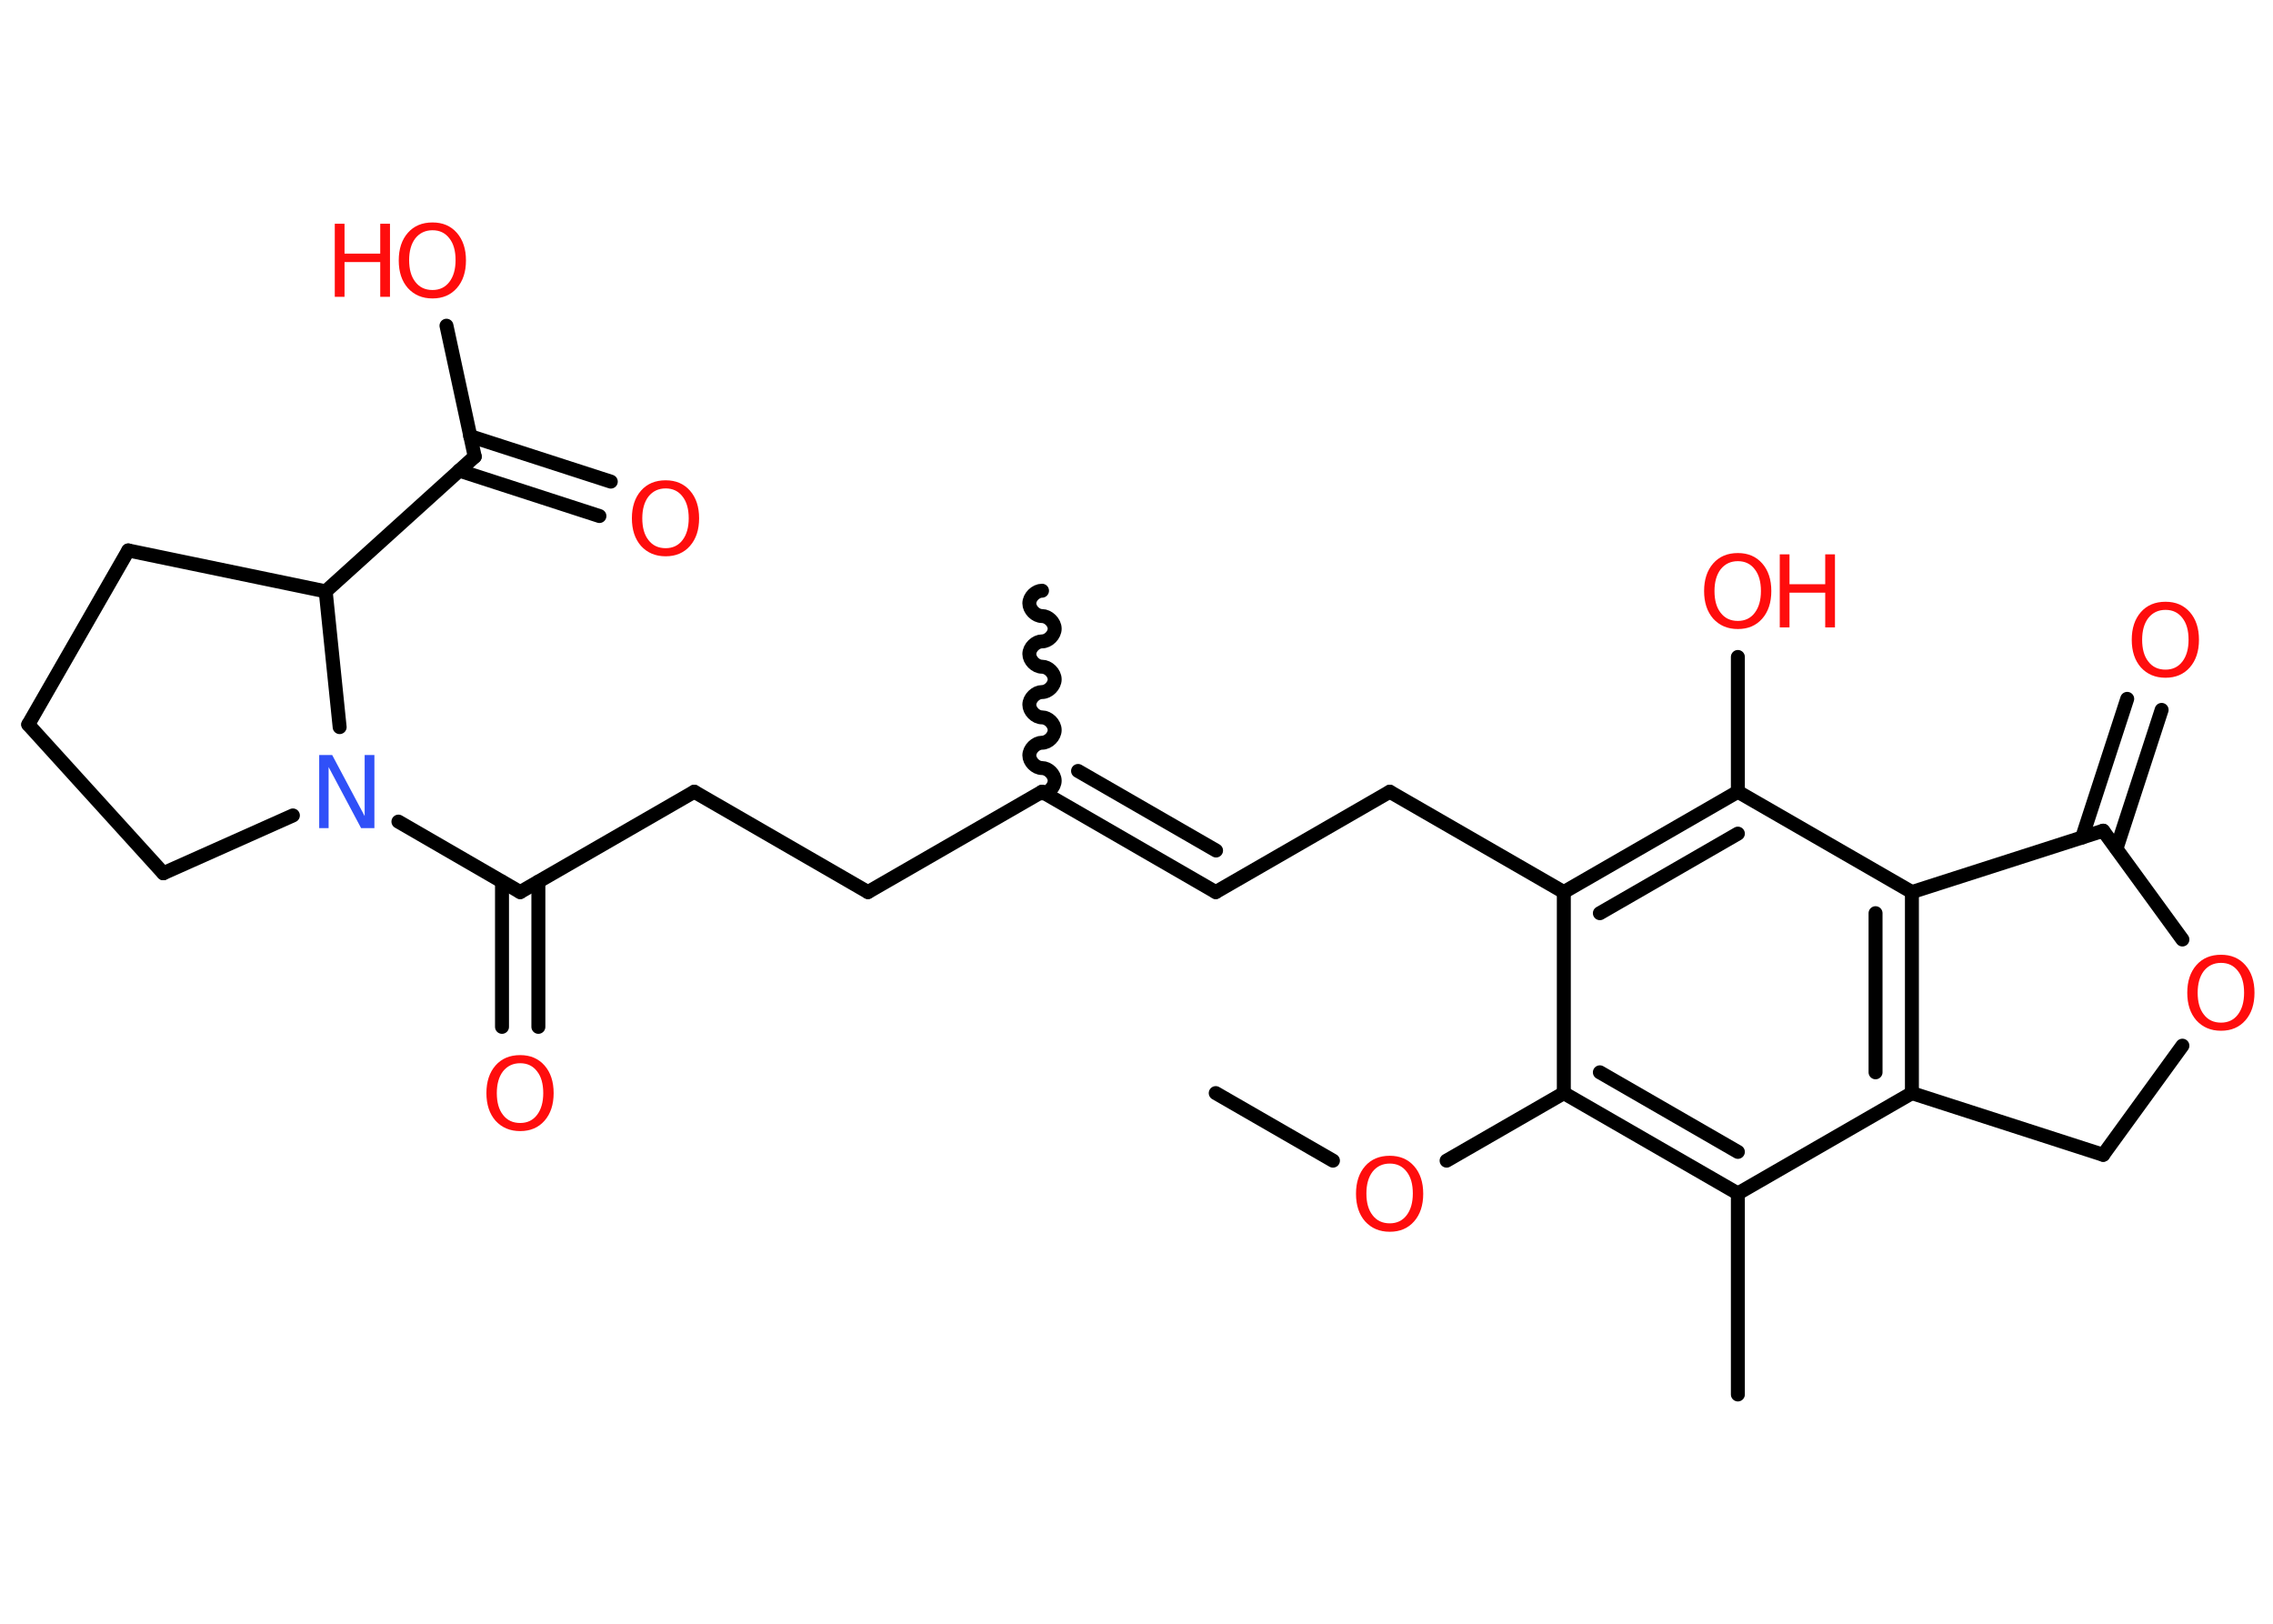 <?xml version='1.0' encoding='UTF-8'?>
<!DOCTYPE svg PUBLIC "-//W3C//DTD SVG 1.1//EN" "http://www.w3.org/Graphics/SVG/1.1/DTD/svg11.dtd">
<svg version='1.2' xmlns='http://www.w3.org/2000/svg' xmlns:xlink='http://www.w3.org/1999/xlink' width='70.0mm' height='50.0mm' viewBox='0 0 70.0 50.0'>
  <desc>Generated by the Chemistry Development Kit (http://github.com/cdk)</desc>
  <g stroke-linecap='round' stroke-linejoin='round' stroke='#000000' stroke-width='.43' fill='#FF0D0D'>
    <rect x='.0' y='.0' width='70.0' height='50.0' fill='#FFFFFF' stroke='none'/>
    <g id='mol1' class='mol'>
      <line id='mol1bnd1' class='bond' x1='37.44' y1='33.66' x2='41.05' y2='35.74'/>
      <line id='mol1bnd2' class='bond' x1='44.55' y1='35.74' x2='48.16' y2='33.66'/>
      <g id='mol1bnd3' class='bond'>
        <line x1='48.16' y1='33.66' x2='53.52' y2='36.75'/>
        <line x1='49.27' y1='33.02' x2='53.52' y2='35.47'/>
      </g>
      <line id='mol1bnd4' class='bond' x1='53.52' y1='36.75' x2='53.52' y2='42.94'/>
      <line id='mol1bnd5' class='bond' x1='53.52' y1='36.75' x2='58.88' y2='33.66'/>
      <g id='mol1bnd6' class='bond'>
        <line x1='58.88' y1='33.66' x2='58.88' y2='27.47'/>
        <line x1='57.76' y1='33.02' x2='57.76' y2='28.12'/>
      </g>
      <line id='mol1bnd7' class='bond' x1='58.88' y1='27.47' x2='53.52' y2='24.38'/>
      <line id='mol1bnd8' class='bond' x1='53.52' y1='24.38' x2='53.52' y2='20.23'/>
      <g id='mol1bnd9' class='bond'>
        <line x1='53.52' y1='24.38' x2='48.16' y2='27.47'/>
        <line x1='53.52' y1='25.67' x2='49.27' y2='28.12'/>
      </g>
      <line id='mol1bnd10' class='bond' x1='48.16' y1='33.66' x2='48.16' y2='27.47'/>
      <line id='mol1bnd11' class='bond' x1='48.16' y1='27.47' x2='42.8' y2='24.38'/>
      <line id='mol1bnd12' class='bond' x1='42.8' y1='24.38' x2='37.44' y2='27.47'/>
      <g id='mol1bnd13' class='bond'>
        <line x1='37.44' y1='27.47' x2='32.09' y2='24.38'/>
        <line x1='37.45' y1='26.19' x2='33.2' y2='23.74'/>
      </g>
      <path id='mol1bnd14' class='bond' d='M32.09 18.19c-.19 -.0 -.39 .19 -.39 .39c-.0 .19 .19 .39 .39 .39c.19 .0 .39 .19 .39 .39c-.0 .19 -.19 .39 -.39 .39c-.19 -.0 -.39 .19 -.39 .39c-.0 .19 .19 .39 .39 .39c.19 .0 .39 .19 .39 .39c-.0 .19 -.19 .39 -.39 .39c-.19 -.0 -.39 .19 -.39 .39c-.0 .19 .19 .39 .39 .39c.19 .0 .39 .19 .39 .39c-.0 .19 -.19 .39 -.39 .39c-.19 -.0 -.39 .19 -.39 .39c-.0 .19 .19 .39 .39 .39c.19 .0 .39 .19 .39 .39c-.0 .19 -.19 .39 -.39 .39' fill='none' stroke='#000000' stroke-width='.43'/>
      <line id='mol1bnd15' class='bond' x1='32.09' y1='24.38' x2='26.73' y2='27.47'/>
      <line id='mol1bnd16' class='bond' x1='26.73' y1='27.47' x2='21.38' y2='24.38'/>
      <line id='mol1bnd17' class='bond' x1='21.38' y1='24.38' x2='16.02' y2='27.47'/>
      <g id='mol1bnd18' class='bond'>
        <line x1='16.58' y1='27.15' x2='16.58' y2='31.62'/>
        <line x1='15.46' y1='27.15' x2='15.46' y2='31.62'/>
      </g>
      <line id='mol1bnd19' class='bond' x1='16.02' y1='27.47' x2='12.27' y2='25.3'/>
      <line id='mol1bnd20' class='bond' x1='9.02' y1='25.11' x2='5.03' y2='26.89'/>
      <line id='mol1bnd21' class='bond' x1='5.03' y1='26.89' x2='.87' y2='22.31'/>
      <line id='mol1bnd22' class='bond' x1='.87' y1='22.31' x2='3.95' y2='16.95'/>
      <line id='mol1bnd23' class='bond' x1='3.95' y1='16.95' x2='10.03' y2='18.21'/>
      <line id='mol1bnd24' class='bond' x1='10.46' y1='22.39' x2='10.03' y2='18.21'/>
      <line id='mol1bnd25' class='bond' x1='10.03' y1='18.21' x2='14.62' y2='14.06'/>
      <g id='mol1bnd26' class='bond'>
        <line x1='14.48' y1='13.43' x2='18.81' y2='14.83'/>
        <line x1='14.14' y1='14.49' x2='18.46' y2='15.89'/>
      </g>
      <line id='mol1bnd27' class='bond' x1='14.62' y1='14.06' x2='13.75' y2='10.03'/>
      <line id='mol1bnd28' class='bond' x1='58.88' y1='27.47' x2='64.77' y2='25.58'/>
      <g id='mol1bnd29' class='bond'>
        <line x1='64.12' y1='25.79' x2='65.51' y2='21.52'/>
        <line x1='65.18' y1='26.13' x2='66.57' y2='21.86'/>
      </g>
      <line id='mol1bnd30' class='bond' x1='64.77' y1='25.58' x2='67.21' y2='28.93'/>
      <line id='mol1bnd31' class='bond' x1='67.21' y1='32.2' x2='64.77' y2='35.56'/>
      <line id='mol1bnd32' class='bond' x1='58.88' y1='33.66' x2='64.77' y2='35.56'/>
      <path id='mol1atm2' class='atom' d='M42.8 35.83q-.33 .0 -.53 .25q-.19 .25 -.19 .67q.0 .43 .19 .67q.19 .25 .53 .25q.33 .0 .52 -.25q.19 -.25 .19 -.67q.0 -.43 -.19 -.67q-.19 -.25 -.52 -.25zM42.8 35.59q.47 .0 .75 .32q.28 .32 .28 .85q.0 .53 -.28 .85q-.28 .32 -.75 .32q-.47 .0 -.76 -.32q-.28 -.32 -.28 -.85q.0 -.53 .28 -.85q.28 -.32 .76 -.32z' stroke='none'/>
      <g id='mol1atm9' class='atom'>
        <path d='M53.52 17.28q-.33 .0 -.53 .25q-.19 .25 -.19 .67q.0 .43 .19 .67q.19 .25 .53 .25q.33 .0 .52 -.25q.19 -.25 .19 -.67q.0 -.43 -.19 -.67q-.19 -.25 -.52 -.25zM53.52 17.03q.47 .0 .75 .32q.28 .32 .28 .85q.0 .53 -.28 .85q-.28 .32 -.75 .32q-.47 .0 -.76 -.32q-.28 -.32 -.28 -.85q.0 -.53 .28 -.85q.28 -.32 .76 -.32z' stroke='none'/>
        <path d='M54.81 17.07h.3v.92h1.1v-.92h.3v2.25h-.3v-1.07h-1.1v1.07h-.3v-2.25z' stroke='none'/>
      </g>
      <path id='mol1atm18' class='atom' d='M16.02 32.74q-.33 .0 -.53 .25q-.19 .25 -.19 .67q.0 .43 .19 .67q.19 .25 .53 .25q.33 .0 .52 -.25q.19 -.25 .19 -.67q.0 -.43 -.19 -.67q-.19 -.25 -.52 -.25zM16.02 32.49q.47 .0 .75 .32q.28 .32 .28 .85q.0 .53 -.28 .85q-.28 .32 -.75 .32q-.47 .0 -.76 -.32q-.28 -.32 -.28 -.85q.0 -.53 .28 -.85q.28 -.32 .76 -.32z' stroke='none'/>
      <path id='mol1atm19' class='atom' d='M9.82 23.25h.41l1.0 1.88v-1.88h.3v2.25h-.41l-1.0 -1.88v1.88h-.29v-2.25z' stroke='none' fill='#3050F8'/>
      <path id='mol1atm25' class='atom' d='M20.5 15.04q-.33 .0 -.53 .25q-.19 .25 -.19 .67q.0 .43 .19 .67q.19 .25 .53 .25q.33 .0 .52 -.25q.19 -.25 .19 -.67q.0 -.43 -.19 -.67q-.19 -.25 -.52 -.25zM20.5 14.79q.47 .0 .75 .32q.28 .32 .28 .85q.0 .53 -.28 .85q-.28 .32 -.75 .32q-.47 .0 -.76 -.32q-.28 -.32 -.28 -.85q.0 -.53 .28 -.85q.28 -.32 .76 -.32z' stroke='none'/>
      <g id='mol1atm26' class='atom'>
        <path d='M13.32 7.09q-.33 .0 -.53 .25q-.19 .25 -.19 .67q.0 .43 .19 .67q.19 .25 .53 .25q.33 .0 .52 -.25q.19 -.25 .19 -.67q.0 -.43 -.19 -.67q-.19 -.25 -.52 -.25zM13.32 6.85q.47 .0 .75 .32q.28 .32 .28 .85q.0 .53 -.28 .85q-.28 .32 -.75 .32q-.47 .0 -.76 -.32q-.28 -.32 -.28 -.85q.0 -.53 .28 -.85q.28 -.32 .76 -.32z' stroke='none'/>
        <path d='M10.31 6.89h.3v.92h1.1v-.92h.3v2.25h-.3v-1.07h-1.1v1.07h-.3v-2.25z' stroke='none'/>
      </g>
      <path id='mol1atm28' class='atom' d='M66.69 18.78q-.33 .0 -.53 .25q-.19 .25 -.19 .67q.0 .43 .19 .67q.19 .25 .53 .25q.33 .0 .52 -.25q.19 -.25 .19 -.67q.0 -.43 -.19 -.67q-.19 -.25 -.52 -.25zM66.69 18.53q.47 .0 .75 .32q.28 .32 .28 .85q.0 .53 -.28 .85q-.28 .32 -.75 .32q-.47 .0 -.76 -.32q-.28 -.32 -.28 -.85q.0 -.53 .28 -.85q.28 -.32 .76 -.32z' stroke='none'/>
      <path id='mol1atm29' class='atom' d='M68.4 29.65q-.33 .0 -.53 .25q-.19 .25 -.19 .67q.0 .43 .19 .67q.19 .25 .53 .25q.33 .0 .52 -.25q.19 -.25 .19 -.67q.0 -.43 -.19 -.67q-.19 -.25 -.52 -.25zM68.4 29.4q.47 .0 .75 .32q.28 .32 .28 .85q.0 .53 -.28 .85q-.28 .32 -.75 .32q-.47 .0 -.76 -.32q-.28 -.32 -.28 -.85q.0 -.53 .28 -.85q.28 -.32 .76 -.32z' stroke='none'/>
    </g>
  </g>
</svg>
